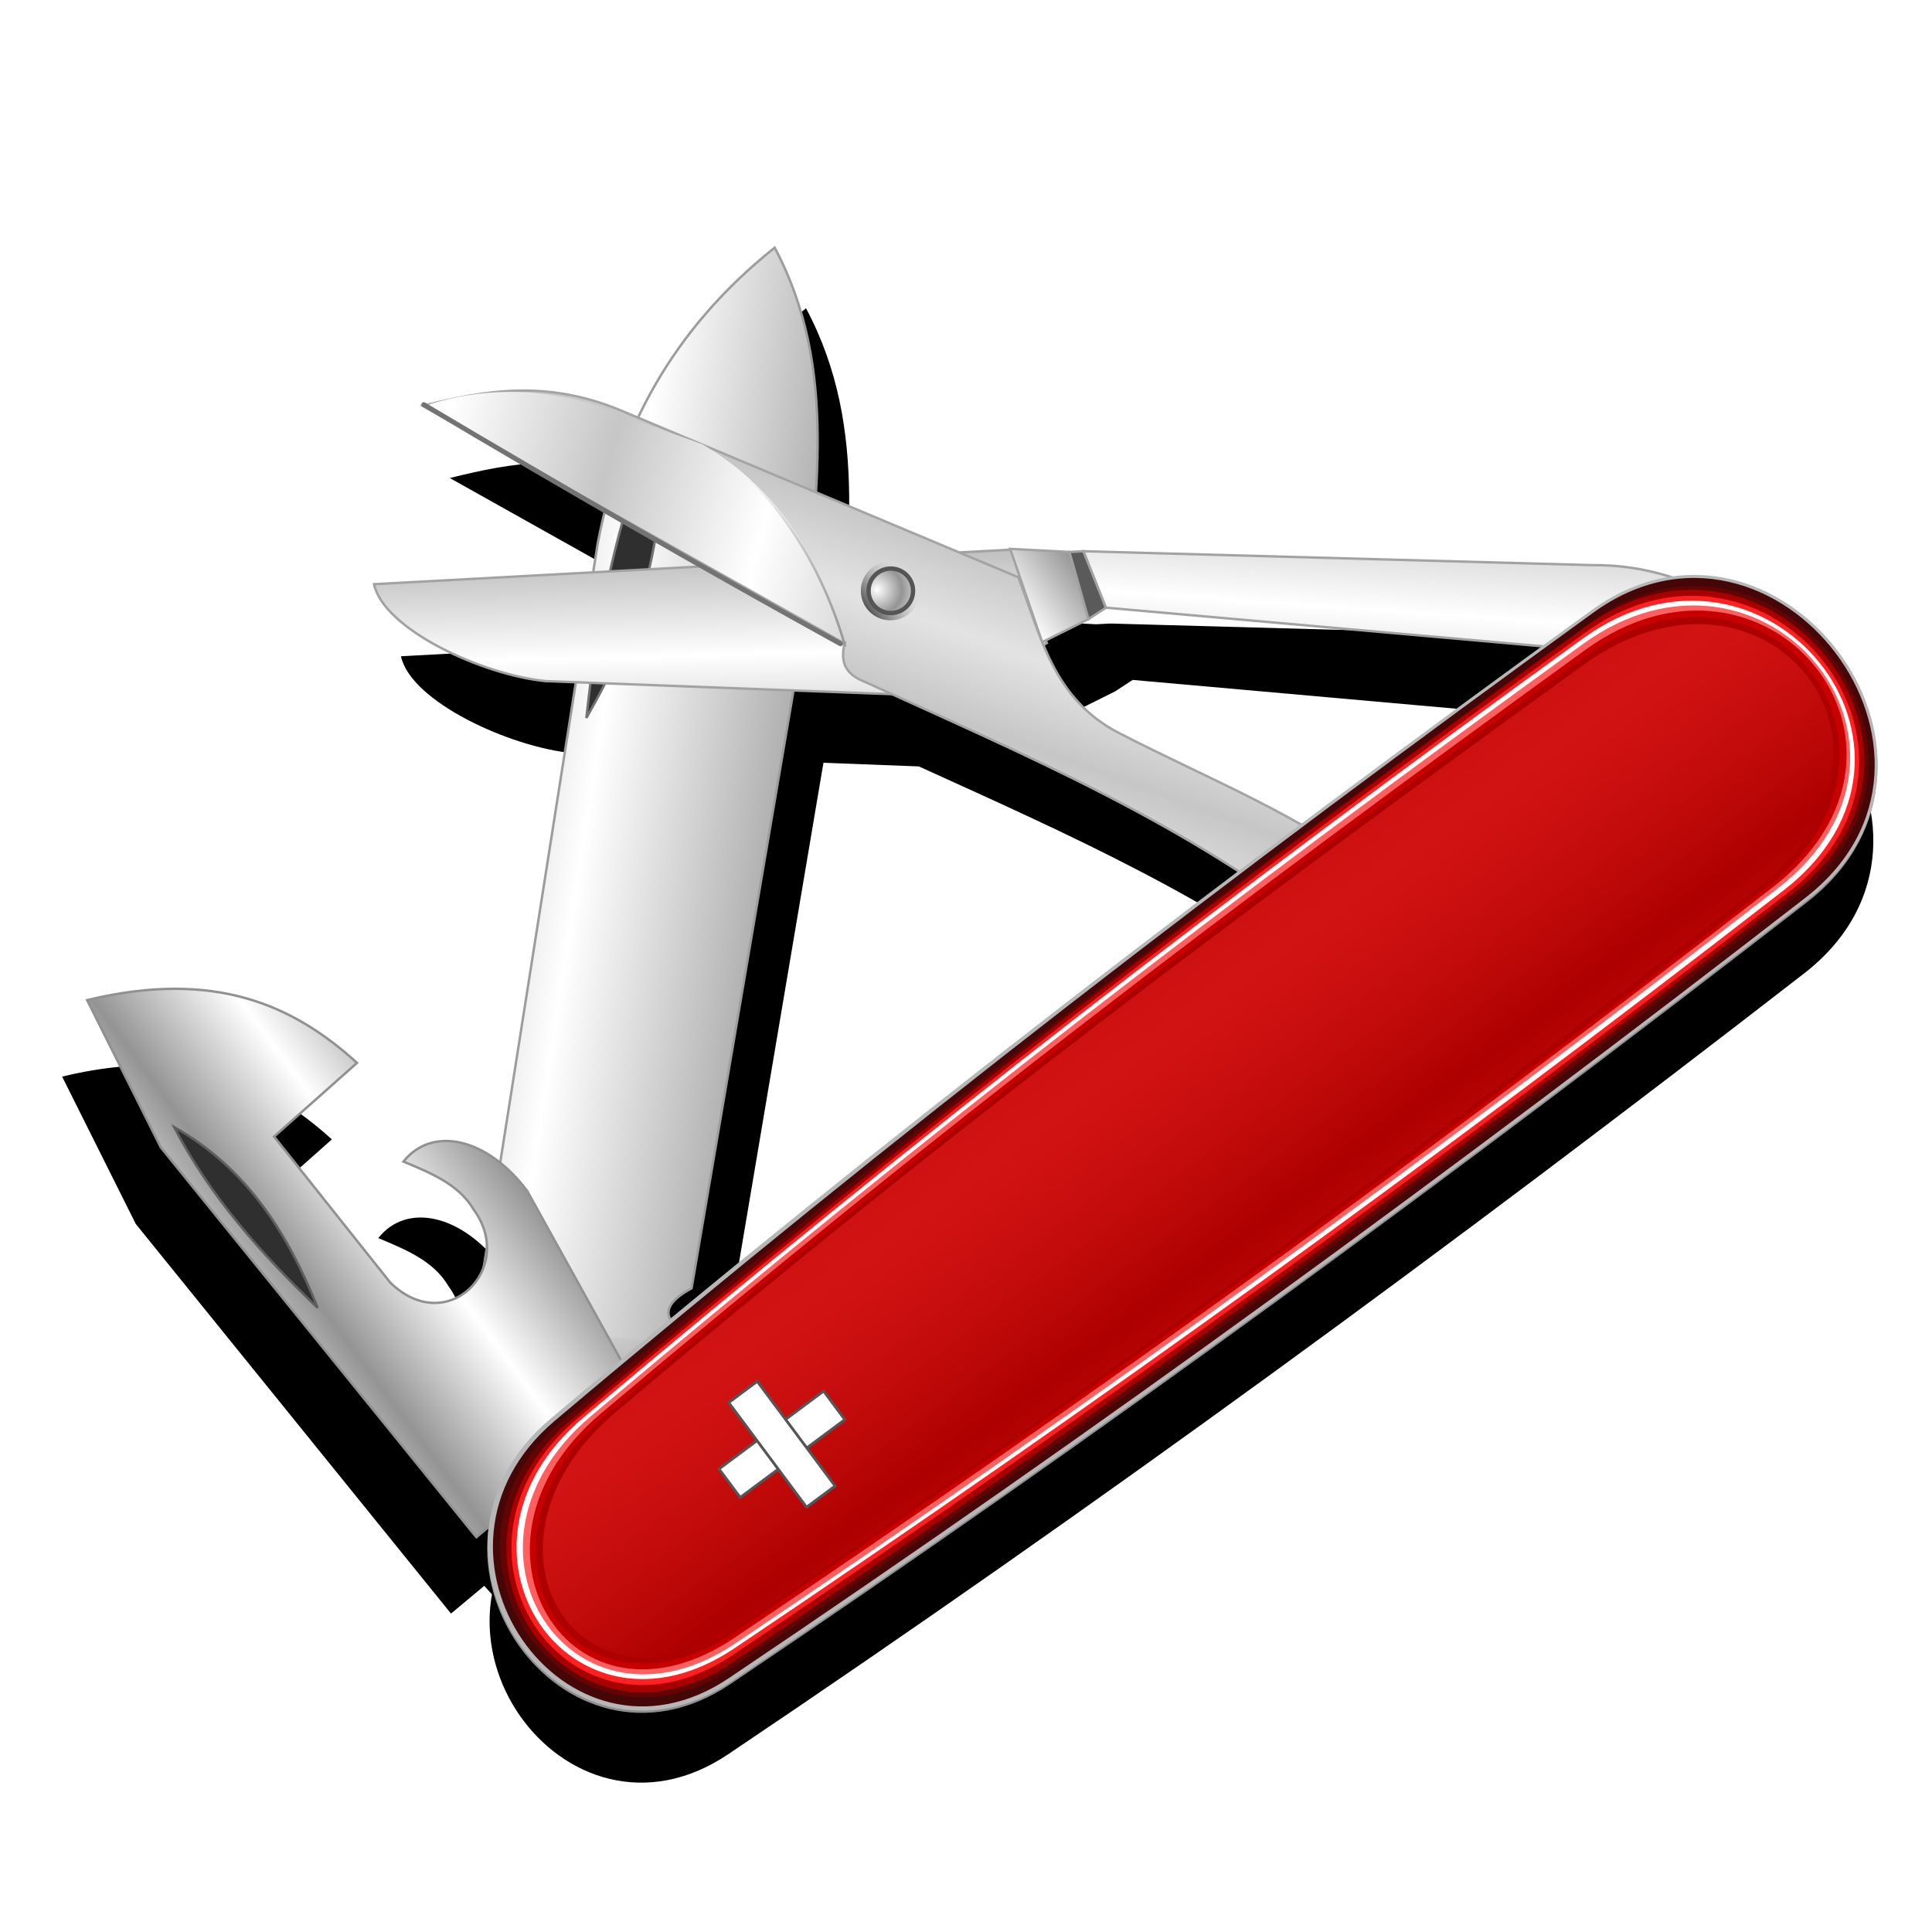 <?xml version="1.0" encoding="UTF-8" standalone="no"?>
<!-- Created with Inkscape (http://www.inkscape.org/) -->

<svg
   xmlns:dc="http://purl.org/dc/elements/1.1/"
   xmlns:cc="http://creativecommons.org/ns#"
   xmlns:rdf="http://www.w3.org/1999/02/22-rdf-syntax-ns#"
   xmlns:svg="http://www.w3.org/2000/svg"
   xmlns="http://www.w3.org/2000/svg"
   xmlns:xlink="http://www.w3.org/1999/xlink"
   xmlns:sodipodi="http://sodipodi.sourceforge.net/DTD/sodipodi-0.dtd"
   xmlns:inkscape="http://www.inkscape.org/namespaces/inkscape"
   id="svg2"
   version="1.1"
   inkscape:version="0.48.2 r9819"
   width="256"
   height="256"
   sodipodi:docname="Swiss-army-knife.svg">
  <defs
     id="defs6">
    <linearGradient
       inkscape:collect="always"
       id="linearGradient3892">
      <stop
         style="stop-color:#9a9a9a;stop-opacity:1;"
         offset="0"
         id="stop3894" />
      <stop
         style="stop-color:#9a9a9a;stop-opacity:0;"
         offset="1"
         id="stop3896" />
    </linearGradient>
    <linearGradient
       id="linearGradient3876">
      <stop
         style="stop-color:#ffffff;stop-opacity:1;"
         offset="0"
         id="stop3878" />
      <stop
         style="stop-color:#949494;stop-opacity:1;"
         offset="1"
         id="stop3880" />
    </linearGradient>
    <linearGradient
       id="linearGradient3868">
      <stop
         style="stop-color:#555555;stop-opacity:1;"
         offset="0"
         id="stop3870" />
      <stop
         style="stop-color:#ffffff;stop-opacity:0;"
         offset="1"
         id="stop3872" />
    </linearGradient>
    <linearGradient
       id="linearGradient3842">
      <stop
         style="stop-color:#c6c6c6;stop-opacity:1;"
         offset="0"
         id="stop3844" />
      <stop
         style="stop-color:#e3e3e3;stop-opacity:1;"
         offset="1"
         id="stop3846" />
    </linearGradient>
    <linearGradient
       id="linearGradient3834">
      <stop
         style="stop-color:#c6c6c6;stop-opacity:1;"
         offset="0"
         id="stop3836" />
      <stop
         style="stop-color:#ffffff;stop-opacity:1;"
         offset="1"
         id="stop3838" />
    </linearGradient>
    <linearGradient
       id="linearGradient3803">
      <stop
         style="stop-color:#ad0000;stop-opacity:1;"
         offset="0"
         id="stop3805" />
      <stop
         style="stop-color:#e51d1d;stop-opacity:0.652;"
         offset="1"
         id="stop3807" />
    </linearGradient>
    <linearGradient
       inkscape:collect="always"
       xlink:href="#linearGradient3803"
       id="linearGradient3809"
       x1="472.267"
       y1="662.977"
       x2="472.483"
       y2="575.399"
       gradientUnits="userSpaceOnUse"
       spreadMethod="reflect" />
    <linearGradient
       inkscape:collect="always"
       xlink:href="#linearGradient3876"
       id="linearGradient3989"
       gradientUnits="userSpaceOnUse"
       spreadMethod="reflect"
       x1="425.511"
       y1="344.545"
       x2="464.957"
       y2="288.642" />
    <linearGradient
       inkscape:collect="always"
       xlink:href="#linearGradient3876"
       id="linearGradient3991"
       gradientUnits="userSpaceOnUse"
       x1="515.091"
       y1="388.247"
       x2="547.274"
       y2="388.247" />
    <linearGradient
       inkscape:collect="always"
       xlink:href="#linearGradient3876"
       id="linearGradient3993"
       gradientUnits="userSpaceOnUse"
       spreadMethod="reflect"
       x1="700.038"
       y1="533.946"
       x2="752.113"
       y2="473.194" />
    <linearGradient
       inkscape:collect="always"
       xlink:href="#linearGradient3842"
       id="linearGradient3995"
       gradientUnits="userSpaceOnUse"
       spreadMethod="reflect"
       x1="432.626"
       y1="355.963"
       x2="461.37"
       y2="337.043" />
    <linearGradient
       inkscape:collect="always"
       xlink:href="#linearGradient3834"
       id="linearGradient3997"
       gradientUnits="userSpaceOnUse"
       spreadMethod="reflect"
       x1="411.18"
       y1="237.354"
       x2="453.686"
       y2="291.391" />
    <linearGradient
       inkscape:collect="always"
       xlink:href="#linearGradient3892"
       id="linearGradient3999"
       gradientUnits="userSpaceOnUse"
       x1="455.703"
       y1="350.338"
       x2="464.978"
       y2="271.078" />
    <linearGradient
       inkscape:collect="always"
       xlink:href="#linearGradient3868"
       id="linearGradient4001"
       gradientUnits="userSpaceOnUse"
       x1="521.341"
       y1="345.226"
       x2="545.64"
       y2="345.226" />
    <radialGradient
       inkscape:collect="always"
       xlink:href="#linearGradient3876"
       id="radialGradient4003"
       gradientUnits="userSpaceOnUse"
       spreadMethod="reflect"
       cx="528.465"
       cy="340.759"
       fx="528.465"
       fy="340.759"
       r="12.149" />
    <linearGradient
       inkscape:collect="always"
       xlink:href="#linearGradient3876"
       id="linearGradient4029"
       gradientUnits="userSpaceOnUse"
       gradientTransform="translate(126.238,-17.822)"
       spreadMethod="reflect"
       x1="1166.827"
       y1="715.337"
       x2="1215.351"
       y2="715.337" />
    <linearGradient
       inkscape:collect="always"
       xlink:href="#linearGradient3876"
       id="linearGradient4052"
       gradientUnits="userSpaceOnUse"
       gradientTransform="translate(-235.628,-70.825)"
       spreadMethod="reflect"
       x1="1273.733"
       y1="623.387"
       x2="1361.762"
       y2="677.988" />
    <linearGradient
       inkscape:collect="always"
       xlink:href="#linearGradient3892"
       id="linearGradient4054"
       gradientUnits="userSpaceOnUse"
       gradientTransform="translate(-235.628,-70.825)"
       spreadMethod="reflect"
       x1="1197.659"
       y1="825.227"
       x2="1228.02"
       y2="786.577" />
    <filter
       inkscape:collect="always"
       id="filter4199">
      <feGaussianBlur
         inkscape:collect="always"
         stdDeviation="1.884"
         id="feGaussianBlur4201" />
    </filter>
    <filter
       inkscape:collect="always"
       id="filter4211">
      <feGaussianBlur
         inkscape:collect="always"
         stdDeviation="1.665"
         id="feGaussianBlur4213" />
    </filter>
    <filter
       inkscape:collect="always"
       id="filter4235">
      <feGaussianBlur
         inkscape:collect="always"
         stdDeviation="1.824"
         id="feGaussianBlur4237" />
    </filter>
    <filter
       inkscape:collect="always"
       id="filter4247">
      <feGaussianBlur
         inkscape:collect="always"
         stdDeviation="2.497"
         id="feGaussianBlur4249" />
    </filter>
  </defs>
  <sodipodi:namedview
     pagecolor="#ffffff"
     bordercolor="#666666"
     borderopacity="1"
     objecttolerance="10"
     gridtolerance="10"
     guidetolerance="10"
     inkscape:pageopacity="0"
     inkscape:pageshadow="2"
     inkscape:window-width="1680"
     inkscape:window-height="1027"
     id="namedview4"
     showgrid="false"
     inkscape:zoom="3.3164062"
     inkscape:cx="128"
     inkscape:cy="128"
     inkscape:window-x="-2"
     inkscape:window-y="-5"
     inkscape:window-maximized="1"
     inkscape:current-layer="svg2" />
  <path
     style="fill:#000000;fill-opacity:1;stroke:none;filter:url(#filter4199)"
     d="m 72.267,61.32 c -4.429,0.086 -8.565,1.013 -12.668,2.019 l 37.873,21.227 -44.343,2.391 c 1.268,5.969 14.365,12.033 22.744,12.839 l 45.88,1.758 c 20.011,9.091 40.146,17.948 57.694,31.916 l 7.494,-7.323 c -10.544,-8.36 -23.193,-13.288 -35.1,-19.429 -5.42,-2.79 -8.09,-7.034 -10.036,-11.663 l 0.442,-0.281 -0.131,-0.352 5.646,-2.813 2.321,-1.517 70.11,6.239 12.025,-7.012 c -5.16,-2.955 -10.903,-4.914 -17.821,-4.842 l -67.297,-1.858 -1.859,0.1 -7.846,-0.412 0.03,0.1 -6.791,0.372 L 86.713,64.324 C 81.422,61.983 76.696,61.233 72.267,61.32 z"
     id="path4089"
     inkscape:connector-curvature="0" />
  <path
     sodipodi:nodetypes="cccccccccccc"
     inkscape:connector-curvature="0"
     id="path4070"
     d="m 69.998,211.649 1.819,-6.783 -7.586,-1.69 19.2,-123.171 c 2.821,-14.862 9.725,-28.238 23.369,-39.159 8.595,16.092 5.332,33.351 3.967,50.424 L 96.003,178.656 c -5.343,2.902 -2.925,5.164 1.599,7.252 l -3.72,17.891 -13.053,1.075 -2.961,9.631 z"
     style="fill:#000000;fill-opacity:1;stroke:none;filter:url(#filter4211)" />
  <path
     sodipodi:nodetypes="ccccccccccccccc"
     inkscape:connector-curvature="0"
     id="path4058"
     d="m 67.494,213.807 -3.327,-3.674 -4.407,3.674 L 17.986,162.172 8.23,142.653 c 16.997,-4.094 27.393,0.733 35.742,8.324 l -10.989,9.759 15.359,19.319 c 7.543,7.425 16.75,-1.87 11.084,-9.631 -1.981,-3.362 -5.637,-4.832 -9.3,-6.372 3.766,-4.765 11.09,-3.164 16.376,3.886 l 15.009,27.115 -9.325,7.729 4.437,4.633 z"
     style="fill:#000000;fill-opacity:1;stroke:none;filter:url(#filter4235)" />
  <path
     style="fill:#000000;fill-opacity:1;stroke:none;filter:url(#filter4247)"
     d="M 73.002,198.312 C 118.129,160.214 164.166,125.082 210.973,91.215 235.068,73.782 263.056,110.376 239.059,128.979 192.752,164.875 145.463,199.535 96.473,232.457 74.786,247.031 52.456,215.658 73.002,198.312 z"
     id="path3786"
     inkscape:connector-curvature="0"
     sodipodi:nodetypes="sssss" />
  <g
     id="g4047"
     transform="matrix(0.296,-0.126,0.126,0.296,-301.154,88.944)">
    <path
       sodipodi:nodetypes="cccccccccccc"
       inkscape:connector-curvature="0"
       id="path4031"
       d="m 909.157,774.648 13.497,-17.178 -19.632,-14.11 205.522,-328.834 c 26.242,-39.061 62.343,-68.88 114.724,-83.436 4.908,56.539 -25.526,101.916 -50.307,149.08 L 1023.881,712.071 c -18.832,1.766 -14.681,11.194 -4.295,22.699 l -32.515,46.626 -38.65,-12.883 -20.245,23.926 z"
       style="fill:url(#linearGradient4052);fill-opacity:1;stroke:#9c9c9c;stroke-width:1px;stroke-linecap:butt;stroke-linejoin:miter;stroke-opacity:1" />
    <path
       sodipodi:nodetypes="ccc"
       inkscape:connector-curvature="0"
       id="path4041"
       d="m 1076.028,478.942 c 35.223,-26.685 63.223,-57.433 72.393,-98.773 -28.597,28.458 -51.96,62.15 -72.393,98.773 z"
       style="fill:#2f2f2f;fill-opacity:1;stroke:#737373;stroke-width:1px;stroke-linecap:butt;stroke-linejoin:miter;stroke-opacity:1" />
    <path
       style="fill:url(#linearGradient4054);fill-opacity:1;stroke:none"
       d="m 909.157,774.648 13.497,-17.178 -19.632,-14.11 34.356,-55.215 c 33.994,19.587 47.278,31.251 82.209,46.626 l -32.515,46.626 -38.65,-12.883 -20.245,23.926 z"
       id="path4043"
       inkscape:connector-curvature="0"
       sodipodi:nodetypes="ccccccccc" />
  </g>
  <g
     id="g4025"
     transform="matrix(0.258,-0.192,0.192,0.258,-415.253,228.367)">
    <path
       sodipodi:nodetypes="ccccccccccccccc"
       inkscape:connector-curvature="0"
       id="path4013"
       d="m 1258.416,840.832 -1.485,-15.347 -17.822,0.99 -8.416,-206.436 11.881,-66.832 c 50.026,21.334 67.014,52.68 73.762,87.129 l -45.544,3.96 2.475,76.733 c 5.044,32.534 45.28,26.426 45.545,-3.465 1.297,-12.07 -5.101,-22.527 -11.386,-33.168 18.248,-4.903 33.556,12.689 33.663,40.099 l -12.871,95.545 -37.624,1.98 2.475,19.802 z"
       style="fill:url(#linearGradient4029);fill-opacity:1;stroke:#919191;stroke-width:1px;stroke-linecap:butt;stroke-linejoin:miter;stroke-opacity:1" />
    <path
       sodipodi:nodetypes="ccc"
       inkscape:connector-curvature="0"
       id="path4023"
       d="m 1240.099,616.574 c -5.127,31.683 -2.402,63.366 2.97,95.049 8.322,-31.683 11.019,-63.366 -2.97,-95.049 z"
       style="fill:#2f2f2f;fill-opacity:1;stroke:#5f5f5f;stroke-width:1px;stroke-linecap:butt;stroke-linejoin:miter;stroke-opacity:1" />
  </g>
  <g
     id="g3974"
     transform="matrix(0.258,-0.192,0.192,0.258,-72.826,79.406)">
    <path
       sodipodi:nodetypes="cccccc"
       inkscape:connector-curvature="0"
       id="path3900"
       d="M 309,222.209 528.401,367.71 516.914,407.149 475.178,403.703 341.929,296.491 C 322.511,278.927 301.085,239.462 309,222.209 z"
       style="fill:url(#linearGradient3989);fill-opacity:1;stroke:#a2a2a2;stroke-width:1px;stroke-linecap:butt;stroke-linejoin:miter;stroke-opacity:1" />
    <path
       inkscape:connector-curvature="0"
       id="path3910"
       d="m 527.957,367.011 18.817,15.591 -10.215,26.882 -20.968,-3.763 z"
       style="fill:url(#linearGradient3991);fill-opacity:1;stroke:#a2a2a2;stroke-width:1px;stroke-linecap:butt;stroke-linejoin:miter;stroke-opacity:1" />
    <path
       sodipodi:nodetypes="ccccc"
       style="fill:#5a5a5a;fill-opacity:1;stroke:#a2a2a2;stroke-width:1px;stroke-linecap:butt;stroke-linejoin:miter;stroke-opacity:1"
       d="m 551.613,385.828 -4.839,-3.226 -10.215,26.882 8.602,0.538 z"
       id="path3920"
       inkscape:connector-curvature="0" />
    <path
       inkscape:connector-curvature="0"
       id="path3922"
       d="m 551.613,385.828 164.516,129.57 c 17.403,12.665 28.089,28.207 35.484,45.161 L 708.602,555.72 545.161,410.022 z"
       style="fill:url(#linearGradient3993);fill-opacity:1;stroke:#a2a2a2;stroke-width:1px;stroke-linecap:butt;stroke-linejoin:miter;stroke-opacity:1"
       sodipodi:nodetypes="cccccc" />
    <g
       transform="translate(142.529,-34.483)"
       id="g3954">
      <g
         id="g3854"
         transform="translate(-139.994,38.553)">
        <path
           sodipodi:nodetypes="ccccccccc"
           inkscape:connector-curvature="0"
           id="path3830"
           d="m 567.702,564.373 c -10.8,-40.442 -33.231,-76.231 -51.553,-113.665 -13.644,-27.82 -1.792,-51.717 4.969,-76.398 L 432.298,224 c -17.723,-31.325 -41.619,-42.584 -65.839,-52.795 l 81.366,181.988 c -7.737,6.004 -6.898,12.008 -3.106,18.012 34.897,63.504 71.74,126.035 90.683,197.516 z"
           style="fill:url(#linearGradient3995);fill-opacity:1;stroke:#a4a4a4;stroke-width:1px;stroke-linecap:butt;stroke-linejoin:miter;stroke-opacity:1" />
        <path
           style="fill:url(#linearGradient3997);fill-opacity:1;stroke:none"
           d="M 449.379,252.571 431.149,225.149 c -6.343,-11.933 -26.116,-41.2 -64.307,-53.561 l 80.984,181.605 c 7.995,-26.374 18.954,-59.385 1.553,-100.621 z"
           id="path3832"
           inkscape:connector-curvature="0"
           sodipodi:nodetypes="ccccc" />
        <path
           sodipodi:nodetypes="ccc"
           inkscape:connector-curvature="0"
           id="path3850"
           d="m 365.839,169.963 c 25.993,62.412 53.778,123.034 81.366,183.851 10.946,-29.511 14.504,-62.203 6.16,-93.364"
           style="fill:none;stroke:url(#linearGradient3999);stroke-width:1px;stroke-linecap:butt;stroke-linejoin:miter;stroke-opacity:1" />
        <path
           style="fill:none;stroke:#737373;stroke-width:2;stroke-linecap:round;stroke-linejoin:round;stroke-miterlimit:4;stroke-opacity:1;stroke-dasharray:none"
           d="m 367.081,171.009 c 25.993,62.412 51.293,120.745 78.882,181.562"
           id="path3852"
           inkscape:connector-curvature="0"
           sodipodi:nodetypes="cc" />
      </g>
      <g
         id="g3884"
         transform="translate(-198,40.667)">
        <path
           d="m 544.34,345.226 c 0,5.992 -4.857,10.849 -10.849,10.849 -5.992,0 -10.849,-4.857 -10.849,-10.849 0,-5.992 4.857,-10.849 10.849,-10.849 5.992,0 10.849,4.857 10.849,10.849 z"
           sodipodi:ry="10.849056"
           sodipodi:rx="10.849056"
           sodipodi:cy="345.22641"
           sodipodi:cx="533.49054"
           id="path3864"
           style="fill:#c6c6c6;fill-opacity:0.03;stroke:url(#linearGradient4001);stroke-width:2.6;stroke-linecap:round;stroke-linejoin:round;stroke-miterlimit:4;stroke-opacity:1;stroke-dasharray:none;stroke-dashoffset:0"
           sodipodi:type="arc" />
        <path
           transform="matrix(0.845,0,0,0.845,82.853,53.615)"
           sodipodi:type="arc"
           style="fill:url(#radialGradient4003);fill-opacity:1;stroke:#555555;stroke-width:2.126;stroke-linecap:round;stroke-linejoin:round;stroke-miterlimit:4;stroke-opacity:1;stroke-dasharray:none;stroke-dashoffset:0"
           id="path3866"
           sodipodi:cx="533.49054"
           sodipodi:cy="345.22641"
           sodipodi:rx="10.849056"
           sodipodi:ry="10.849056"
           d="m 544.34,345.226 c 0,5.992 -4.857,10.849 -10.849,10.849 -5.992,0 -10.849,-4.857 -10.849,-10.849 0,-5.992 4.857,-10.849 10.849,-10.849 5.992,0 10.849,4.857 10.849,10.849 z" />
      </g>
    </g>
  </g>
  <g
     id="g3788"
     transform="matrix(0.258,-0.192,0.192,0.258,-77.943,78.858)">
    <path
       style="fill:#c50000;fill-opacity:0.052;stroke:#8e8e8e;stroke-width:2.5;stroke-linecap:butt;stroke-linejoin:miter;stroke-miterlimit:4;stroke-opacity:1;stroke-dasharray:none"
       d="m 172.915,554.254 c 183.364,-11.324 363.494,-13.557 543.2,-11.2 92.505,1.214 94.433,144.514 0,146.4 -182.223,3.638 -364.602,2.367 -548,-6.4 -81.188,-3.881 -78.686,-123.644 4.8,-128.8 z"
       id="path3757"
       inkscape:connector-curvature="0"
       sodipodi:nodetypes="sssss" />
    <g
       id="g3775">
      <path
         style="fill:#c50000;fill-opacity:0.052;stroke:#b7b7b7;stroke-width:2.5;stroke-linecap:butt;stroke-linejoin:miter;stroke-miterlimit:4;stroke-opacity:1;stroke-dasharray:none"
         d="m 173.6,553.6 c 183.364,-11.324 363.494,-13.557 543.2,-11.2 92.505,1.214 94.433,144.514 0,146.4 -182.223,3.638 -364.602,2.367 -548,-6.4 -81.188,-3.881 -78.686,-123.644 4.8,-128.8 z"
         id="path2987"
         inkscape:connector-curvature="0"
         sodipodi:nodetypes="sssss" />
      <path
         sodipodi:nodetypes="sssss"
         inkscape:connector-curvature="0"
         id="path3759"
         d="M 174.749,554.059 C 358.112,542.735 537.094,540.043 716.8,542.4 c 92.505,1.214 94.433,144.514 0,146.4 -182.223,3.638 -364.373,1.907 -547.77,-6.859 -81.188,-3.881 -77.767,-122.725 5.719,-127.881 z"
         style="fill:#440606;fill-opacity:1;stroke:none" />
      <path
         style="fill:#620404;fill-opacity:1;stroke:none"
         d="m 177.505,555.897 c 183.364,-11.324 356.603,-13.328 536.309,-10.97 92.505,1.214 95.811,139.231 1.378,141.117 -182.223,3.638 -359.319,2.137 -542.717,-6.63 -81.188,-3.881 -78.456,-118.361 5.03,-123.517 z"
         id="path3761"
         inkscape:connector-curvature="0"
         sodipodi:nodetypes="sssss" />
      <path
         sodipodi:nodetypes="sssss"
         inkscape:connector-curvature="0"
         id="path3763"
         d="m 180.261,557.735 c 183.364,-11.324 351.09,-14.936 530.796,-12.578 92.505,1.214 97.879,137.164 3.446,139.049 -182.223,3.638 -357.252,2.137 -540.649,-6.63 -81.188,-3.881 -77.078,-114.686 6.408,-119.842 z"
         style="fill:#a70000;fill-opacity:1;stroke:none" />
      <path
         style="fill:#ff2121;fill-opacity:1;stroke:none"
         d="m 182.558,558.883 c 183.364,-11.324 346.725,-14.247 526.432,-11.889 92.505,1.214 97.879,133.948 3.446,135.834 -182.223,3.638 -352.887,1.218 -536.285,-7.549 -81.188,-3.881 -77.078,-111.24 6.408,-116.396 z"
         id="path3765"
         inkscape:connector-curvature="0"
         sodipodi:nodetypes="sssss" />
      <path
         sodipodi:nodetypes="sssss"
         inkscape:connector-curvature="0"
         id="path3767"
         d="m 184.856,560.032 c 183.364,-11.324 342.361,-14.017 522.067,-11.659 92.505,1.214 98.798,130.732 4.364,132.618 -182.223,3.638 -349.672,1.218 -533.069,-7.549 -81.188,-3.881 -76.848,-108.254 6.638,-113.41 z"
         style="fill:#ffffff;fill-opacity:1;stroke:none" />
      <path
         style="fill:#ff5f5f;fill-opacity:1;stroke:none"
         d="m 187.842,561.41 c 183.364,-11.324 337.996,-13.557 517.703,-11.2 92.505,1.214 98.798,126.827 4.364,128.713 -182.223,3.638 -346.685,1.907 -530.083,-6.859 -81.188,-3.881 -75.47,-105.497 8.016,-110.653 z"
         id="path3769"
         inkscape:connector-curvature="0"
         sodipodi:nodetypes="sssss" />
      <path
         sodipodi:nodetypes="sssss"
         inkscape:connector-curvature="0"
         id="path3771"
         d="m 191.517,563.018 c 183.364,-11.324 333.632,-12.639 513.338,-10.281 92.505,1.214 98.108,122.692 3.675,124.578 -182.223,3.638 -344.388,1.448 -527.786,-7.319 C 99.557,666.115 108.031,568.174 191.517,563.018 z"
         style="fill:#c70000;fill-opacity:1;stroke:none" />
      <path
         style="fill:#ad0000;fill-opacity:1;stroke:none"
         d="m 194.044,564.626 c 183.364,-11.324 329.038,-12.179 508.744,-9.822 92.505,1.214 96.73,119.247 2.297,121.132 -182.223,3.638 -338.875,0.989 -522.273,-7.778 -81.188,-3.881 -72.254,-98.377 11.232,-103.532 z"
         id="path3773"
         inkscape:connector-curvature="0"
         sodipodi:nodetypes="sssss" />
      <path
         sodipodi:nodetypes="sssss"
         inkscape:connector-curvature="0"
         id="path3801"
         d="m 197.129,566.169 c 183.364,-11.324 323.528,-11.298 503.234,-8.94 92.505,1.214 97.171,114.618 2.738,116.504 -182.223,3.638 -334.027,2.091 -517.424,-6.676 -81.188,-3.881 -72.034,-95.732 11.452,-100.888 z"
         style="fill:url(#linearGradient3809);fill-opacity:1;stroke:none" />
    </g>
  </g>
  <g
     id="g4009"
     transform="matrix(0.258,-0.192,0.192,0.258,-118.105,37.099)">
    <rect
       y="789.085"
       x="239.798"
       height="14.658"
       width="53.738"
       id="rect4005"
       style="fill:#ffffff;fill-opacity:1;stroke:#555555;stroke-width:1.135;stroke-linecap:round;stroke-linejoin:round;stroke-miterlimit:4;stroke-opacity:1;stroke-dasharray:none;stroke-dashoffset:0" />
    <rect
       transform="matrix(0,1,-1,0,0,0)"
       style="fill:#ffffff;fill-opacity:1;stroke:#555555;stroke-width:1.135;stroke-linecap:round;stroke-linejoin:round;stroke-miterlimit:4;stroke-opacity:1;stroke-dasharray:none;stroke-dashoffset:0"
       id="rect4007"
       width="53.738"
       height="14.658"
       x="769.545"
       y="-273.996" />
  </g>
</svg>
